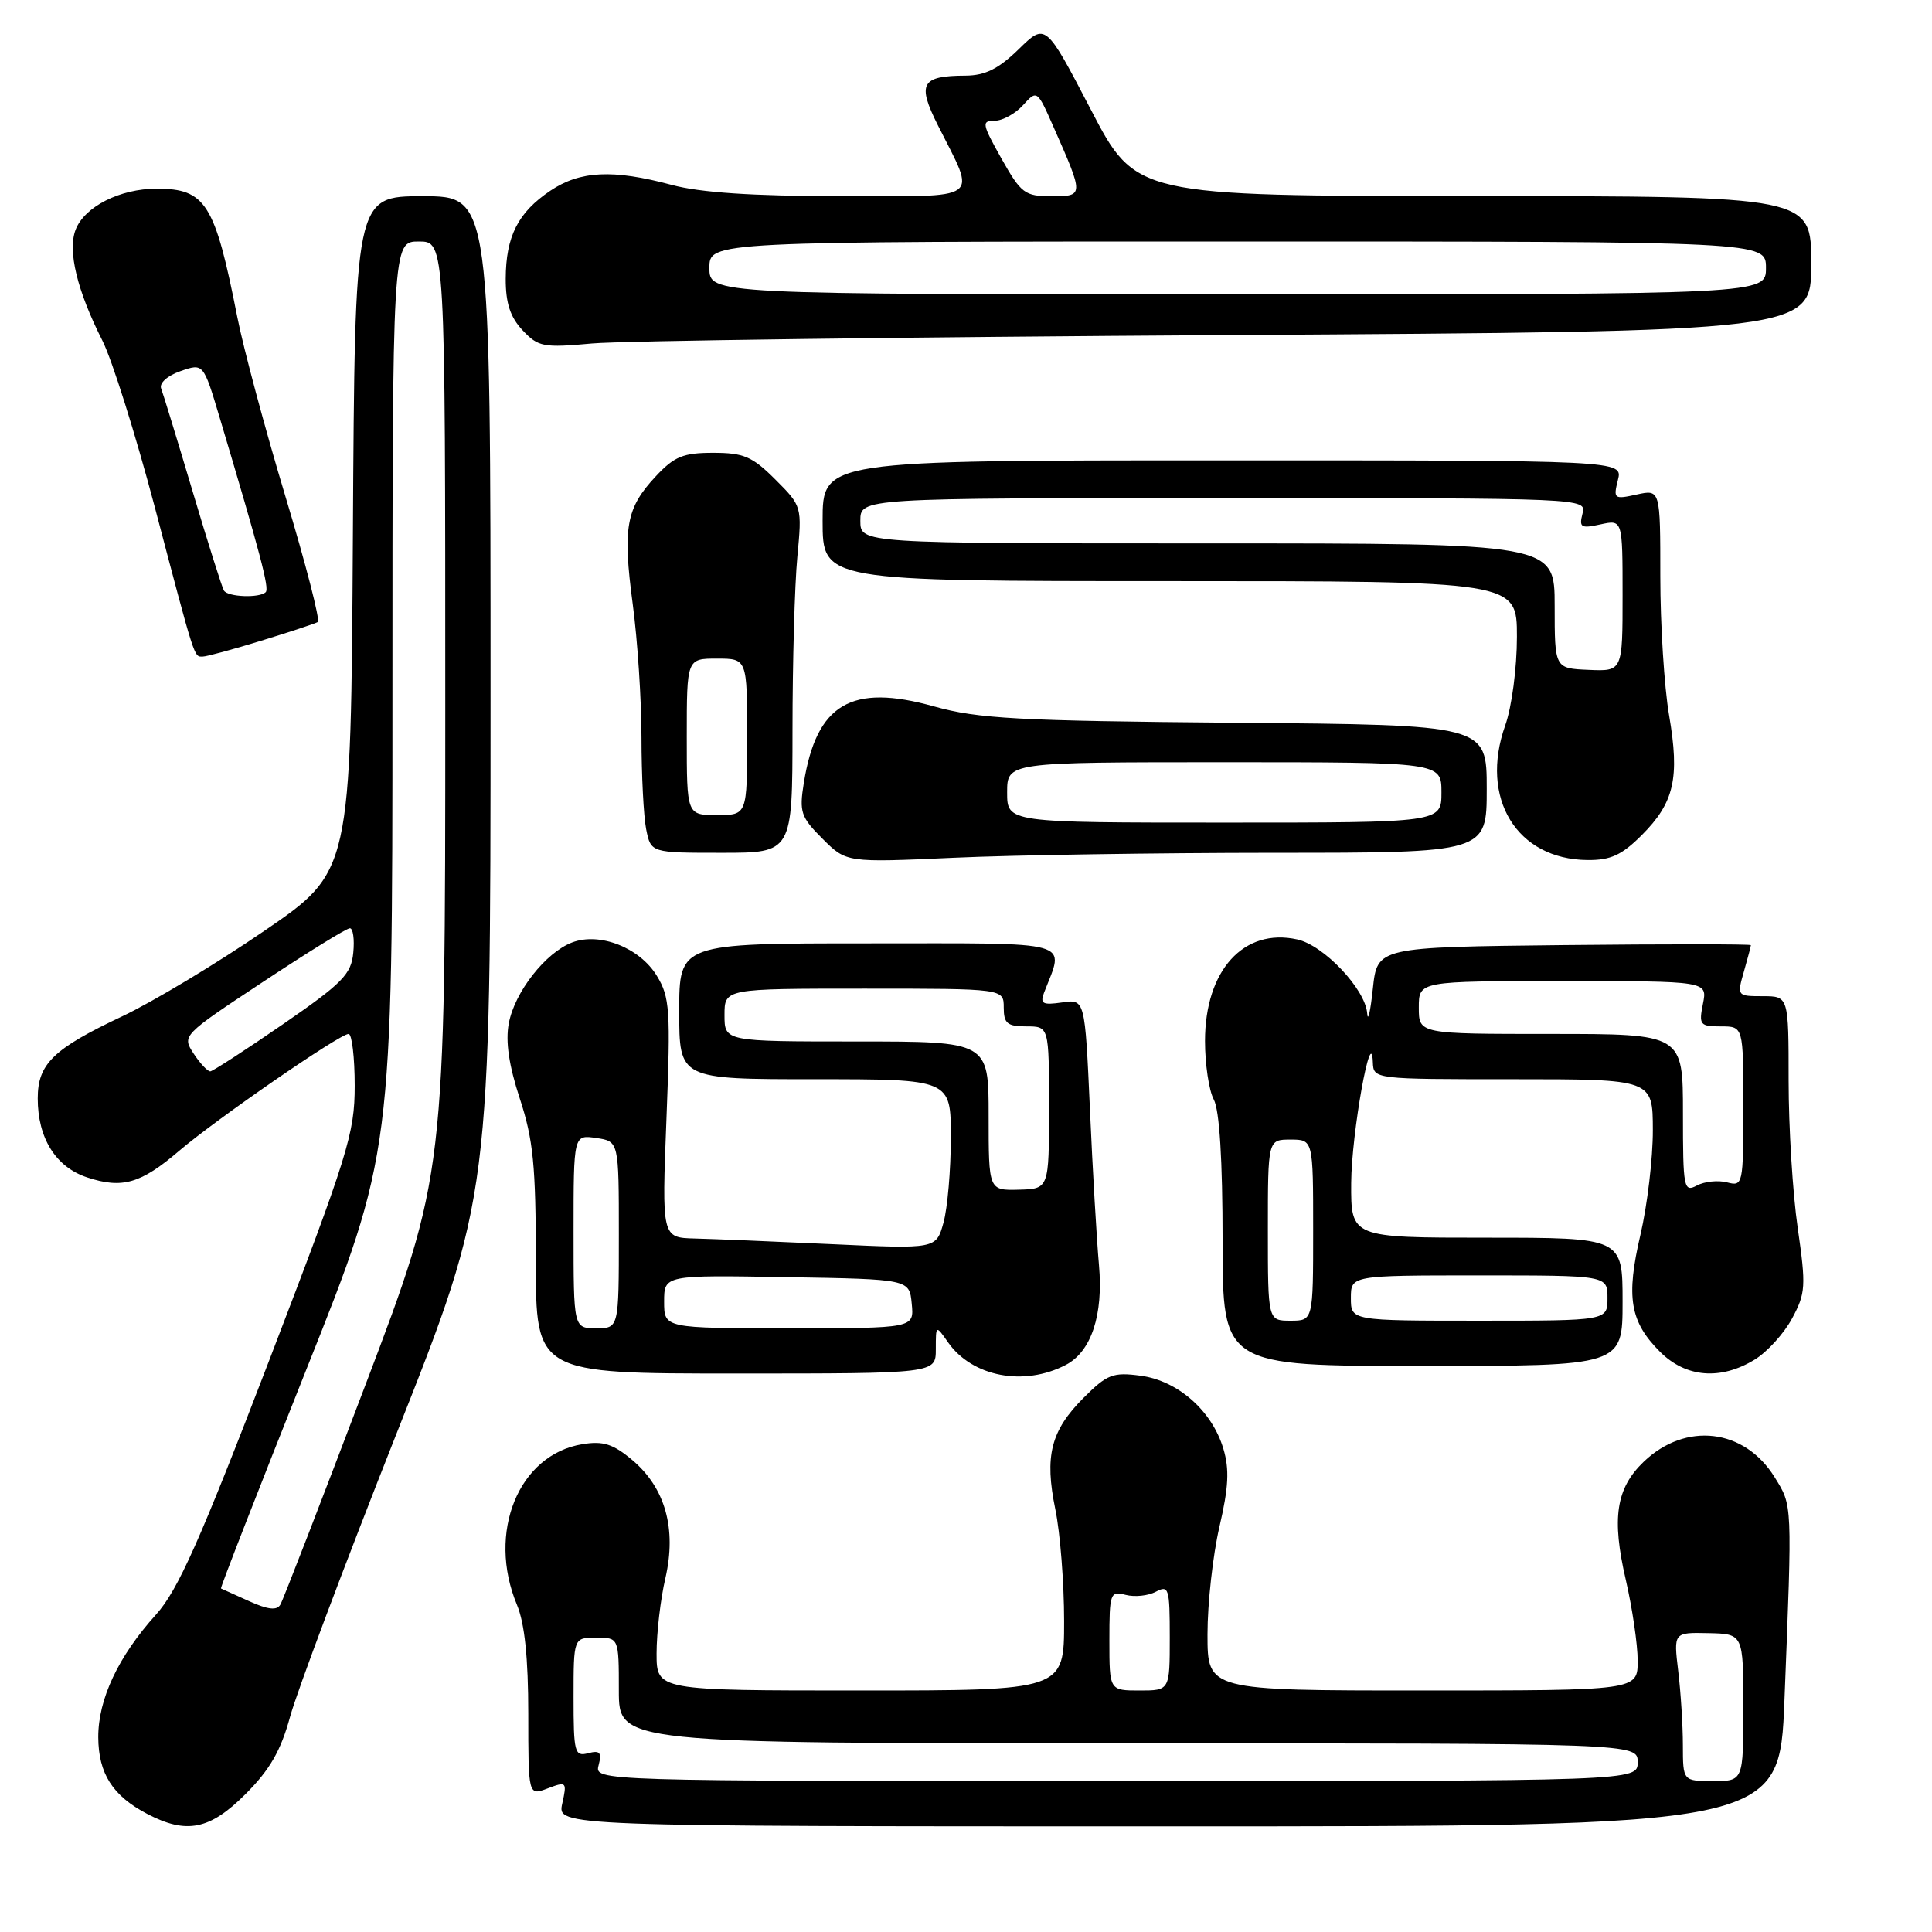 <?xml version="1.0" encoding="UTF-8" standalone="no"?>
<!DOCTYPE svg PUBLIC "-//W3C//DTD SVG 1.1//EN" "http://www.w3.org/Graphics/SVG/1.1/DTD/svg11.dtd" >
<svg xmlns="http://www.w3.org/2000/svg" xmlns:xlink="http://www.w3.org/1999/xlink" version="1.1" viewBox="0 0 256 256">
 <g >
 <path fill="currentColor"
d=" M 32.54 237.72 C 35.76 234.50 37.21 231.98 38.44 227.47 C 39.33 224.19 45.67 207.32 52.53 189.99 C 65.00 158.49 65.00 158.49 65.00 92.24 C 65.00 26.00 65.00 26.00 56.01 26.00 C 47.02 26.00 47.02 26.00 46.76 70.75 C 46.50 115.50 46.50 115.50 35.00 123.36 C 28.68 127.69 20.21 132.77 16.19 134.67 C 7.05 138.98 5.00 140.97 5.00 145.55 C 5.00 150.82 7.39 154.64 11.54 156.01 C 16.20 157.55 18.66 156.84 23.74 152.49 C 28.65 148.29 45.01 137.00 46.19 137.00 C 46.63 137.00 47.00 140.09 47.00 143.86 C 47.00 150.20 46.14 152.97 35.64 180.34 C 26.49 204.17 23.57 210.73 20.68 213.93 C 15.67 219.48 13.00 225.16 13.02 230.21 C 13.05 235.01 14.92 237.95 19.50 240.35 C 24.71 243.08 27.81 242.46 32.54 237.72 Z  M 236.45 225.25 C 237.49 198.91 237.52 199.58 235.15 195.74 C 231.15 189.28 223.37 188.36 217.80 193.69 C 214.13 197.21 213.53 201.16 215.43 209.35 C 216.29 213.08 217.00 217.90 217.00 220.06 C 217.00 224.00 217.00 224.00 188.50 224.00 C 160.00 224.00 160.00 224.00 160.00 216.56 C 160.00 212.47 160.71 206.06 161.58 202.31 C 162.80 197.08 162.92 194.68 162.10 191.96 C 160.60 186.94 156.08 182.95 151.14 182.29 C 147.47 181.80 146.70 182.10 143.59 185.21 C 139.23 189.57 138.38 192.92 139.84 200.01 C 140.48 203.10 141.00 209.76 141.00 214.81 C 141.00 224.00 141.00 224.00 114.00 224.00 C 87.00 224.00 87.00 224.00 87.00 219.08 C 87.00 216.37 87.52 211.88 88.17 209.10 C 89.67 202.57 88.15 197.15 83.79 193.47 C 81.24 191.33 79.93 190.91 77.18 191.36 C 68.71 192.73 64.50 203.07 68.50 212.65 C 69.52 215.10 70.00 219.71 70.00 227.10 C 70.00 237.95 70.00 237.95 72.58 236.97 C 75.07 236.02 75.14 236.10 74.50 238.99 C 73.84 242.00 73.84 242.00 154.82 242.00 C 235.79 242.00 235.79 242.00 236.45 225.25 Z  M 141.24 180.85 C 144.60 179.09 146.21 174.24 145.62 167.64 C 145.32 164.26 144.77 154.95 144.42 146.94 C 143.76 132.38 143.76 132.38 140.72 132.83 C 138.16 133.20 137.79 133.00 138.34 131.54 C 141.05 124.50 142.84 125.00 115.11 125.00 C 90.00 125.00 90.00 125.00 90.00 134.00 C 90.00 143.00 90.00 143.00 108.00 143.00 C 126.00 143.00 126.00 143.00 125.99 150.75 C 125.99 155.01 125.55 160.07 125.02 162.00 C 124.05 165.50 124.05 165.50 110.27 164.86 C 102.70 164.51 94.52 164.17 92.09 164.11 C 87.69 164.00 87.69 164.00 88.31 148.21 C 88.87 133.84 88.76 132.13 87.04 129.31 C 84.78 125.58 79.47 123.49 75.81 124.88 C 72.29 126.22 68.20 131.44 67.42 135.59 C 66.96 138.00 67.43 141.15 68.88 145.58 C 70.66 151.00 71.00 154.45 71.00 167.02 C 71.00 182.00 71.00 182.00 97.50 182.00 C 124.00 182.00 124.00 182.00 124.00 178.78 C 124.00 175.55 124.00 175.55 125.63 177.88 C 128.83 182.44 135.70 183.75 141.24 180.85 Z  M 232.50 180.16 C 234.16 179.15 236.39 176.70 237.46 174.70 C 239.26 171.36 239.32 170.44 238.21 162.74 C 237.54 158.15 237.00 149.36 237.00 143.20 C 237.00 132.00 237.00 132.00 233.57 132.00 C 230.18 132.00 230.15 131.96 231.07 128.76 C 231.58 126.97 232.00 125.39 232.00 125.24 C 232.00 125.09 220.86 125.09 207.25 125.23 C 182.50 125.50 182.50 125.50 181.91 131.00 C 181.59 134.03 181.25 135.50 181.16 134.28 C 180.93 131.08 175.42 125.25 171.89 124.48 C 164.80 122.92 159.67 128.57 159.67 137.94 C 159.67 141.00 160.19 144.49 160.83 145.69 C 161.59 147.10 162.00 153.73 162.00 164.43 C 162.00 181.00 162.00 181.00 188.50 181.00 C 215.00 181.00 215.00 181.00 215.00 172.50 C 215.00 164.00 215.00 164.00 197.00 164.00 C 179.00 164.00 179.00 164.00 179.04 156.75 C 179.08 150.15 181.72 135.48 181.91 140.75 C 182.00 143.00 182.01 143.00 200.50 143.00 C 219.00 143.00 219.00 143.00 219.01 149.75 C 219.02 153.46 218.28 159.69 217.37 163.60 C 215.43 171.89 215.97 175.13 219.97 179.13 C 223.39 182.54 227.98 182.92 232.50 180.16 Z  M 168.75 113.00 C 197.00 113.00 197.00 113.00 197.00 104.53 C 197.00 96.05 197.00 96.05 163.75 95.77 C 134.81 95.52 129.63 95.24 123.75 93.60 C 112.80 90.54 108.20 93.25 106.51 103.74 C 105.89 107.60 106.11 108.27 108.99 111.14 C 112.15 114.30 112.15 114.30 126.33 113.66 C 134.12 113.30 153.21 113.01 168.75 113.00 Z  M 217.54 110.66 C 221.85 106.35 222.59 103.09 221.16 94.76 C 220.52 91.02 220.00 82.76 220.00 76.40 C 220.00 64.84 220.00 64.84 216.86 65.53 C 213.87 66.19 213.76 66.10 214.38 63.61 C 215.04 61.00 215.04 61.00 162.02 61.00 C 109.00 61.00 109.00 61.00 109.00 69.00 C 109.00 77.00 109.00 77.00 155.00 77.00 C 201.00 77.00 201.00 77.00 201.00 84.37 C 201.00 88.50 200.32 93.68 199.45 96.12 C 196.02 105.77 200.97 113.88 210.35 113.96 C 213.41 113.99 214.89 113.31 217.54 110.66 Z  M 105.01 96.75 C 105.01 87.81 105.30 77.48 105.65 73.79 C 106.28 67.11 106.27 67.07 102.74 63.54 C 99.69 60.49 98.55 60.00 94.50 60.00 C 90.53 60.00 89.35 60.48 86.89 63.12 C 82.95 67.33 82.49 69.90 83.84 80.05 C 84.48 84.82 85.00 92.78 85.00 97.74 C 85.00 102.69 85.28 108.16 85.62 109.88 C 86.25 113.00 86.25 113.00 95.62 113.00 C 105.00 113.00 105.00 113.00 105.01 96.75 Z  M 34.64 84.89 C 38.42 83.73 41.77 82.62 42.11 82.42 C 42.45 82.22 40.52 74.73 37.82 65.78 C 35.12 56.82 32.25 46.12 31.44 42.00 C 28.48 26.95 27.25 25.00 20.76 25.00 C 15.89 25.00 11.18 27.39 10.01 30.46 C 8.95 33.27 10.21 38.49 13.56 45.12 C 14.85 47.66 17.96 57.56 20.49 67.12 C 25.92 87.72 25.69 87.00 26.86 87.00 C 27.37 87.00 30.87 86.05 34.64 84.89 Z  M 162.75 44.40 C 240.00 43.93 240.00 43.93 240.00 34.96 C 240.00 26.00 240.00 26.00 195.25 25.98 C 150.50 25.97 150.50 25.97 144.53 14.50 C 138.55 3.03 138.55 3.03 134.98 6.52 C 132.31 9.12 130.55 10.00 127.96 10.02 C 122.06 10.04 121.49 11.06 124.28 16.61 C 129.40 26.79 130.48 26.00 111.32 25.99 C 99.67 25.98 92.81 25.52 89.00 24.50 C 81.21 22.41 76.86 22.62 72.91 25.28 C 68.63 28.16 67.03 31.33 67.01 36.94 C 67.00 40.17 67.61 42.02 69.24 43.76 C 71.33 45.98 71.98 46.10 78.49 45.51 C 82.35 45.16 120.26 44.66 162.75 44.40 Z  M 33.00 212.16 C 31.07 211.28 29.40 210.53 29.28 210.48 C 29.16 210.43 34.22 197.45 40.53 181.62 C 52.00 152.85 52.00 152.85 52.00 92.43 C 52.00 32.00 52.00 32.00 55.50 32.00 C 59.00 32.00 59.00 32.00 59.00 93.82 C 59.00 155.64 59.00 155.64 48.40 183.57 C 42.57 198.93 37.51 212.01 37.15 212.62 C 36.69 213.43 35.50 213.29 33.00 212.16 Z  M 25.66 139.61 C 24.10 137.22 24.14 137.18 34.84 130.11 C 40.75 126.20 45.93 123.00 46.36 123.00 C 46.78 123.00 46.99 124.46 46.81 126.25 C 46.54 129.09 45.38 130.28 37.50 135.71 C 32.55 139.12 28.21 141.93 27.87 141.96 C 27.52 141.98 26.52 140.92 25.66 139.61 Z  M 79.32 233.90 C 79.76 232.21 79.49 231.90 77.93 232.31 C 76.14 232.78 76.00 232.23 76.00 224.91 C 76.00 217.00 76.00 217.00 79.00 217.00 C 82.00 217.00 82.00 217.00 82.00 224.00 C 82.00 231.00 82.00 231.00 149.50 231.00 C 217.00 231.00 217.00 231.00 217.00 233.50 C 217.00 236.00 217.00 236.00 147.88 236.00 C 78.77 236.00 78.77 236.00 79.32 233.90 Z  M 222.99 231.25 C 222.99 228.64 222.71 224.21 222.37 221.40 C 221.76 216.30 221.76 216.30 226.38 216.40 C 231.00 216.50 231.00 216.50 231.00 226.25 C 231.00 236.00 231.00 236.00 227.00 236.00 C 223.00 236.00 223.00 236.00 222.99 231.25 Z  M 147.00 217.38 C 147.00 211.09 147.11 210.79 149.16 211.33 C 150.35 211.64 152.15 211.45 153.16 210.91 C 154.87 210.00 155.00 210.45 155.00 216.96 C 155.00 224.00 155.00 224.00 151.00 224.00 C 147.00 224.00 147.00 224.00 147.00 217.38 Z  M 76.00 163.17 C 76.00 150.35 76.00 150.35 79.00 150.79 C 82.00 151.23 82.00 151.23 82.00 163.61 C 82.00 176.00 82.00 176.00 79.00 176.00 C 76.00 176.00 76.00 176.00 76.00 163.17 Z  M 88.00 172.48 C 88.00 168.95 88.00 168.95 104.25 169.23 C 120.50 169.50 120.50 169.50 120.81 172.75 C 121.13 176.00 121.13 176.00 104.56 176.00 C 88.00 176.00 88.00 176.00 88.00 172.48 Z  M 131.00 147.87 C 131.00 138.00 131.00 138.00 113.50 138.00 C 96.00 138.00 96.00 138.00 96.00 134.50 C 96.00 131.00 96.00 131.00 114.50 131.00 C 133.00 131.00 133.00 131.00 133.00 133.50 C 133.00 135.61 133.47 136.00 136.00 136.00 C 139.00 136.00 139.00 136.00 139.00 146.77 C 139.00 157.53 139.00 157.53 135.00 157.64 C 131.00 157.74 131.00 157.74 131.00 147.87 Z  M 168.00 163.00 C 168.00 151.00 168.00 151.00 171.00 151.00 C 174.00 151.00 174.00 151.00 174.00 163.00 C 174.00 175.00 174.00 175.00 171.00 175.00 C 168.00 175.00 168.00 175.00 168.00 163.00 Z  M 179.00 172.00 C 179.00 169.00 179.00 169.00 196.00 169.00 C 213.00 169.00 213.00 169.00 213.00 172.00 C 213.00 175.00 213.00 175.00 196.00 175.00 C 179.00 175.00 179.00 175.00 179.00 172.00 Z  M 223.00 147.54 C 223.00 137.00 223.00 137.00 205.50 137.00 C 188.00 137.00 188.00 137.00 188.00 133.50 C 188.00 130.00 188.00 130.00 207.12 130.00 C 226.25 130.00 226.25 130.00 225.65 133.00 C 225.09 135.80 225.25 136.00 228.03 136.00 C 231.00 136.00 231.00 136.00 231.00 146.62 C 231.00 157.01 230.95 157.22 228.84 156.67 C 227.65 156.36 225.85 156.55 224.84 157.09 C 223.11 158.01 223.00 157.45 223.00 147.54 Z  M 133.45 105.00 C 133.45 101.00 133.45 101.00 162.23 101.00 C 191.00 101.00 191.00 101.00 191.00 105.00 C 191.00 109.00 191.00 109.00 162.23 109.00 C 133.45 109.00 133.45 109.00 133.45 105.00 Z  M 206.00 80.28 C 206.00 72.00 206.00 72.00 160.00 72.00 C 114.00 72.00 114.00 72.00 114.00 69.00 C 114.00 66.00 114.00 66.00 162.12 66.00 C 210.23 66.00 210.23 66.00 209.69 68.06 C 209.22 69.89 209.48 70.05 212.08 69.48 C 215.00 68.84 215.00 68.84 215.00 78.90 C 215.00 88.96 215.00 88.96 210.50 88.76 C 206.00 88.57 206.00 88.57 206.00 80.28 Z  M 91.00 97.64 C 91.00 87.27 91.00 87.27 95.00 87.27 C 99.00 87.27 99.00 87.27 99.00 97.64 C 99.00 108.00 99.00 108.00 95.00 108.00 C 91.00 108.00 91.00 108.00 91.00 97.64 Z  M 29.67 78.25 C 29.42 77.84 27.55 71.92 25.52 65.10 C 23.49 58.28 21.61 52.15 21.35 51.47 C 21.08 50.77 22.18 49.78 23.91 49.18 C 26.95 48.12 26.95 48.12 29.10 55.31 C 34.51 73.43 35.71 77.96 35.21 78.46 C 34.40 79.27 30.18 79.11 29.67 78.25 Z  M 94.00 35.50 C 94.00 32.00 94.00 32.00 164.00 32.00 C 234.00 32.00 234.00 32.00 234.00 35.50 C 234.00 39.00 234.00 39.00 164.00 39.00 C 94.00 39.00 94.00 39.00 94.00 35.50 Z  M 132.69 21.00 C 130.11 16.40 130.04 16.00 131.79 16.00 C 132.83 16.00 134.53 15.07 135.55 13.94 C 137.41 11.89 137.43 11.90 139.61 16.85 C 143.64 25.97 143.64 26.00 139.32 26.00 C 135.78 26.00 135.30 25.63 132.69 21.00 Z "/>
</g>
</svg>